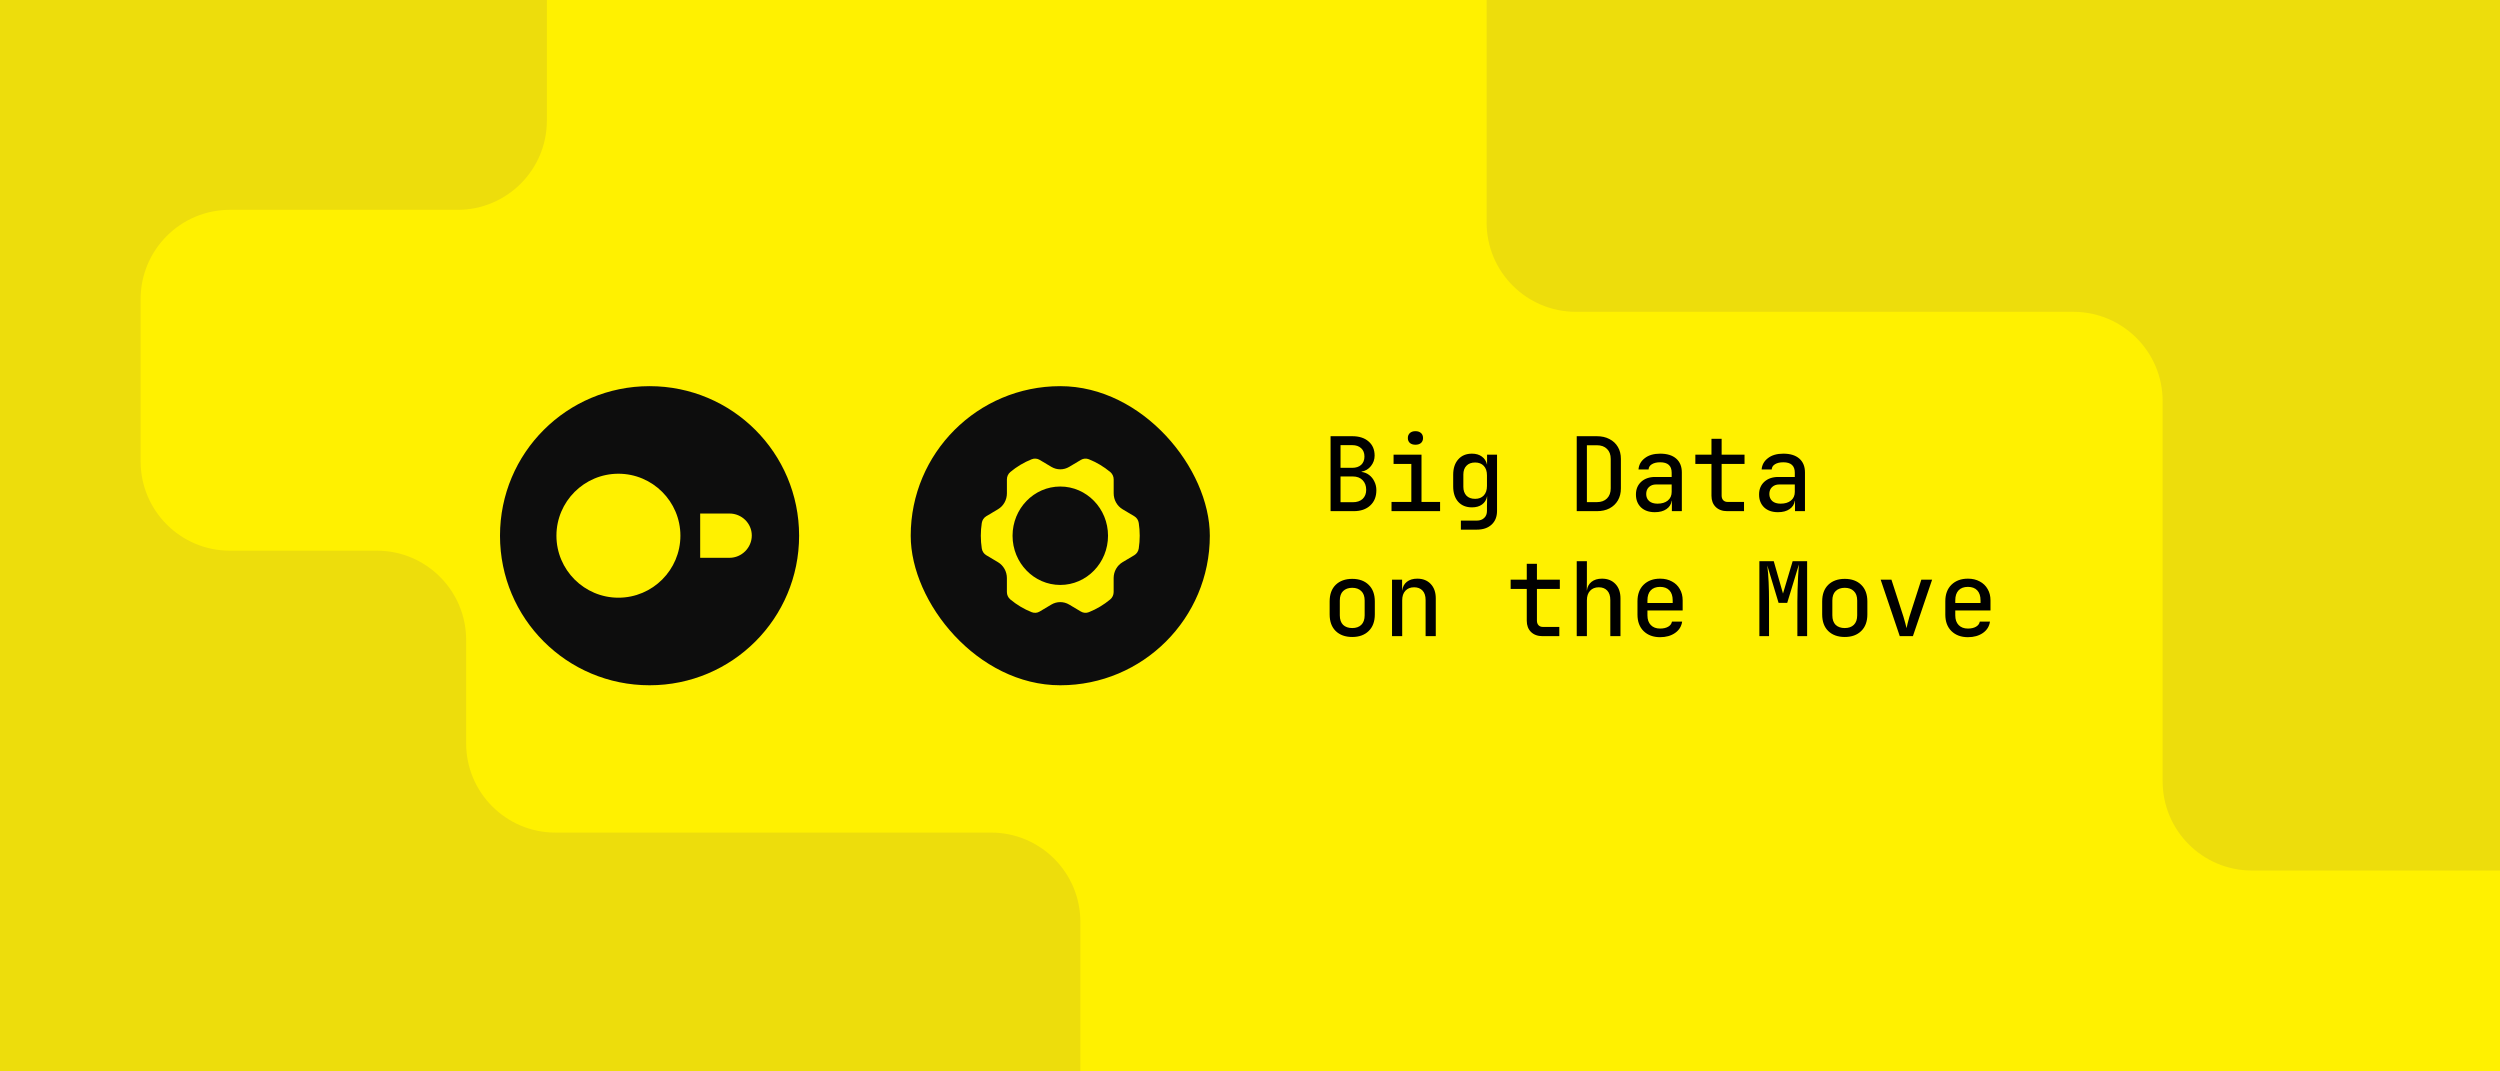 <svg width="560" height="240" viewBox="0 0 560 240" fill="none" xmlns="http://www.w3.org/2000/svg">
<rect x="0" y="0" width="560" height="240" fill="#808080" stroke="none"/>
<g clip-path="url(#clip0_7666_36892)">
<rect width="560" height="240" fill="#FFF100"/>
<g clip-path="url(#clip1_7666_36892)">
<rect width="560" height="240" fill="#FFF100"/>
<path d="M333 49.847L333 -1C333 -12.046 341.954 -21 353 -21L583 -21C594.046 -21 603 -12.046 603 -1L603 175C603 186.046 594.046 195 583 195L504.429 195C493.383 195 484.429 186.046 484.429 175L484.429 89.847C484.429 78.801 475.474 69.847 464.429 69.847L353 69.847C341.954 69.847 333 60.893 333 49.847Z" fill="#EDDD0C"/>
<path d="M84.416 123.352L51.5 123.352C40.454 123.352 31.5 114.397 31.5 103.352L31.5 67C31.5 55.954 40.454 47 51.5 47L102.5 47C113.546 47 122.5 38.046 122.5 27L122.5 -34C122.5 -45.046 113.546 -54 102.5 -54L-26 -54C-37.046 -54 -46 -45.046 -46 -34L-46 241.5C-46 252.546 -37.046 261.5 -26 261.5L222 261.5C233.046 261.5 242 252.546 242 241.5L242 206.5C242 195.454 233.046 186.5 222 186.5L124.416 186.5C113.371 186.5 104.416 177.546 104.416 166.5L104.416 143.352C104.416 132.306 95.462 123.352 84.416 123.352Z" fill="#EDDD0C"/>
</g>
<path d="M145.5 153.5C126.967 153.5 112 138.533 112 120C112 101.467 126.967 86.5 145.5 86.5C164.033 86.5 179 101.467 179 120C179 138.533 164.033 153.5 145.5 153.5Z" fill="#0D0D0D"/>
<path d="M163.412 115.03H156.84V124.948H163.412C166.137 124.948 168.401 122.684 168.401 119.959C168.401 117.214 166.137 115.03 163.412 115.03Z" fill="#FFF100"/>
<path d="M124.641 120C124.641 127.654 130.872 133.885 138.526 133.885C146.18 133.885 152.411 127.654 152.411 120C152.411 112.346 146.18 106.115 138.526 106.115C130.872 106.115 124.641 112.346 124.641 120Z" fill="#FFF100"/>
<rect x="204" y="86.5" width="67" height="67" rx="33.5" fill="#0D0D0D"/>
<path d="M254.089 115.64L251.458 114.074C250.226 113.338 249.464 111.981 249.464 110.514V107.382C249.464 106.741 249.181 106.136 248.699 105.733C247.264 104.537 245.649 103.567 243.903 102.873C243.321 102.642 242.671 102.688 242.133 103.008L239.497 104.578C238.265 105.314 236.746 105.314 235.511 104.578L232.875 103.008C232.337 102.688 231.683 102.638 231.105 102.873C229.355 103.567 227.744 104.537 226.313 105.729C225.831 106.132 225.548 106.736 225.548 107.378V110.51C225.548 111.977 224.79 113.334 223.554 114.069L220.923 115.636C220.385 115.956 220.018 116.511 219.922 117.144C219.775 118.077 219.703 119.031 219.703 120.001C219.703 120.971 219.775 121.925 219.918 122.853C220.014 123.487 220.381 124.046 220.919 124.366L223.55 125.932C224.782 126.668 225.544 128.024 225.544 129.492V132.624C225.544 133.265 225.827 133.869 226.309 134.272C227.74 135.464 229.355 136.434 231.101 137.129C231.683 137.359 232.333 137.314 232.871 136.993L235.507 135.423C236.739 134.688 238.257 134.688 239.493 135.423L242.129 136.993C242.667 137.314 243.321 137.359 243.899 137.129C245.645 136.434 247.26 135.464 248.691 134.272C249.173 133.869 249.456 133.265 249.456 132.624V129.492C249.456 128.024 250.218 126.668 251.45 125.932L254.081 124.366C254.619 124.046 254.986 123.491 255.082 122.853C255.221 121.925 255.297 120.971 255.297 120.001C255.297 119.031 255.225 118.077 255.082 117.148C254.99 116.515 254.627 115.96 254.089 115.64ZM237.504 131.029C231.6 131.029 226.812 126.093 226.812 120.005C226.812 113.917 231.6 108.981 237.504 108.981C243.408 108.981 248.196 113.917 248.196 120.005C248.196 126.093 243.408 131.029 237.504 131.029Z" fill="#FFF100"/>
<path d="M298.047 114.5V97.71H302.9C304.449 97.71 305.668 98.101 306.557 98.883C307.462 99.65 307.914 100.708 307.914 102.057C307.914 102.931 307.638 103.713 307.086 104.403C306.549 105.078 305.852 105.492 304.993 105.645V105.714C305.637 105.791 306.204 106.021 306.695 106.404C307.201 106.787 307.592 107.278 307.868 107.876C308.159 108.459 308.305 109.103 308.305 109.808C308.305 111.249 307.845 112.392 306.925 113.235C306.02 114.078 304.786 114.5 303.222 114.5H298.047ZM300.278 104.794H302.877C303.736 104.794 304.41 104.572 304.901 104.127C305.392 103.667 305.637 103.046 305.637 102.264C305.637 101.467 305.392 100.846 304.901 100.401C304.41 99.941 303.743 99.711 302.9 99.711H300.278V104.794ZM300.278 112.499H303.015C303.95 112.499 304.686 112.254 305.223 111.763C305.76 111.257 306.028 110.575 306.028 109.716C306.028 108.827 305.76 108.106 305.223 107.554C304.686 107.002 303.95 106.726 303.015 106.726H300.278V112.499ZM311.7 114.5V112.43H316.139V103.92H312.16V101.85H318.416V112.43H322.579V114.5H311.7ZM317.059 99.619C316.538 99.619 316.124 99.489 315.817 99.228C315.51 98.952 315.357 98.584 315.357 98.124C315.357 97.649 315.51 97.273 315.817 96.997C316.124 96.721 316.538 96.583 317.059 96.583C317.58 96.583 317.994 96.721 318.301 96.997C318.608 97.273 318.761 97.649 318.761 98.124C318.761 98.584 318.608 98.952 318.301 99.228C317.994 99.489 317.58 99.619 317.059 99.619ZM327.239 118.64V116.616H330.804C331.494 116.616 332.046 116.417 332.46 116.018C332.874 115.635 333.081 115.106 333.081 114.431V113.373L333.127 111.188H333.104C332.951 111.97 332.575 112.576 331.977 113.005C331.394 113.434 330.643 113.649 329.723 113.649C328.42 113.649 327.392 113.235 326.641 112.407C325.89 111.564 325.514 110.414 325.514 108.957V106.358C325.514 104.901 325.89 103.751 326.641 102.908C327.392 102.049 328.42 101.62 329.723 101.62C330.612 101.62 331.348 101.835 331.931 102.264C332.529 102.693 332.912 103.284 333.081 104.035H333.104V101.85H335.335V114.454C335.335 115.742 334.929 116.762 334.116 117.513C333.303 118.264 332.199 118.64 330.804 118.64H327.239ZM330.436 111.74C331.249 111.74 331.893 111.487 332.368 110.981C332.843 110.475 333.081 109.762 333.081 108.842V106.473C333.081 105.568 332.843 104.863 332.368 104.357C331.893 103.851 331.249 103.598 330.436 103.598C329.593 103.598 328.941 103.843 328.481 104.334C328.021 104.809 327.791 105.461 327.791 106.289V109.049C327.791 109.877 328.021 110.536 328.481 111.027C328.941 111.502 329.593 111.74 330.436 111.74ZM353.188 114.5V97.71H357.696C358.785 97.71 359.728 97.925 360.525 98.354C361.338 98.768 361.966 99.358 362.411 100.125C362.856 100.876 363.078 101.766 363.078 102.793V109.394C363.078 110.421 362.856 111.318 362.411 112.085C361.966 112.852 361.338 113.45 360.525 113.879C359.728 114.293 358.785 114.5 357.696 114.5H353.188ZM355.465 112.476H357.696C358.662 112.476 359.421 112.2 359.973 111.648C360.525 111.096 360.801 110.345 360.801 109.394V102.793C360.801 101.842 360.525 101.099 359.973 100.562C359.421 100.01 358.662 99.734 357.696 99.734H355.465V112.476ZM370.682 114.73C369.379 114.73 368.344 114.37 367.577 113.649C366.826 112.913 366.45 111.955 366.45 110.774C366.45 109.593 366.841 108.643 367.623 107.922C368.42 107.201 369.463 106.841 370.751 106.841H374.454V105.875C374.454 104.326 373.595 103.552 371.878 103.552C371.111 103.552 370.49 103.698 370.015 103.989C369.555 104.265 369.31 104.656 369.279 105.162H367.025C367.102 104.135 367.569 103.291 368.428 102.632C369.287 101.957 370.437 101.62 371.878 101.62C373.427 101.62 374.623 101.988 375.466 102.724C376.309 103.46 376.731 104.495 376.731 105.829V114.5H374.5V112.177H374.454C374.347 112.959 373.956 113.58 373.281 114.04C372.622 114.5 371.755 114.73 370.682 114.73ZM371.28 112.821C372.246 112.821 373.013 112.591 373.58 112.131C374.163 111.656 374.454 111.012 374.454 110.199V108.52H370.958C370.299 108.52 369.762 108.719 369.348 109.118C368.949 109.501 368.75 110.015 368.75 110.659C368.75 111.318 368.972 111.847 369.417 112.246C369.862 112.629 370.483 112.821 371.28 112.821ZM386.911 114.5C385.822 114.5 384.956 114.186 384.312 113.557C383.683 112.928 383.369 112.093 383.369 111.05V103.92H379.758V101.85H383.369V98.285H385.646V101.85H390.775V103.92H385.646V111.027C385.646 111.441 385.761 111.778 385.991 112.039C386.236 112.3 386.558 112.43 386.957 112.43H390.66V114.5H386.911ZM398.264 114.73C396.961 114.73 395.926 114.37 395.159 113.649C394.408 112.913 394.032 111.955 394.032 110.774C394.032 109.593 394.423 108.643 395.205 107.922C396.002 107.201 397.045 106.841 398.333 106.841H402.036V105.875C402.036 104.326 401.177 103.552 399.46 103.552C398.693 103.552 398.072 103.698 397.597 103.989C397.137 104.265 396.892 104.656 396.861 105.162H394.607C394.684 104.135 395.151 103.291 396.01 102.632C396.869 101.957 398.019 101.62 399.46 101.62C401.009 101.62 402.205 101.988 403.048 102.724C403.891 103.46 404.313 104.495 404.313 105.829V114.5H402.082V112.177H402.036C401.929 112.959 401.538 113.58 400.863 114.04C400.204 114.5 399.337 114.73 398.264 114.73ZM398.862 112.821C399.828 112.821 400.595 112.591 401.162 112.131C401.745 111.656 402.036 111.012 402.036 110.199V108.52H398.54C397.881 108.52 397.344 108.719 396.93 109.118C396.531 109.501 396.332 110.015 396.332 110.659C396.332 111.318 396.554 111.847 396.999 112.246C397.444 112.629 398.065 112.821 398.862 112.821ZM302.9 142.684C301.351 142.684 300.117 142.239 299.197 141.35C298.292 140.461 297.84 139.219 297.84 137.624V134.726C297.84 133.131 298.292 131.889 299.197 131C300.117 130.111 301.351 129.666 302.9 129.666C304.449 129.666 305.675 130.111 306.58 131C307.5 131.889 307.96 133.131 307.96 134.726V137.624C307.96 139.219 307.5 140.461 306.58 141.35C305.675 142.239 304.449 142.684 302.9 142.684ZM302.9 140.683C303.759 140.683 304.433 140.445 304.924 139.97C305.43 139.479 305.683 138.766 305.683 137.831V134.519C305.683 133.584 305.43 132.878 304.924 132.403C304.433 131.912 303.759 131.667 302.9 131.667C302.041 131.667 301.359 131.912 300.853 132.403C300.362 132.878 300.117 133.584 300.117 134.519V137.831C300.117 138.766 300.362 139.479 300.853 139.97C301.359 140.445 302.041 140.683 302.9 140.683ZM311.815 142.5V129.85H314.069V132.265H314.092C314.199 131.437 314.544 130.793 315.127 130.333C315.725 129.858 316.507 129.62 317.473 129.62C318.73 129.62 319.735 130.019 320.486 130.816C321.237 131.613 321.613 132.687 321.613 134.036V142.5H319.336V134.404C319.336 133.484 319.106 132.779 318.646 132.288C318.186 131.797 317.557 131.552 316.76 131.552C315.932 131.552 315.28 131.813 314.805 132.334C314.33 132.84 314.092 133.553 314.092 134.473V142.5H311.815ZM345.538 142.5C344.449 142.5 343.583 142.186 342.939 141.557C342.31 140.928 341.996 140.093 341.996 139.05V131.92H338.385V129.85H341.996V126.285H344.273V129.85H349.402V131.92H344.273V139.027C344.273 139.441 344.388 139.778 344.618 140.039C344.863 140.3 345.185 140.43 345.584 140.43H349.287V142.5H345.538ZM353.188 142.5V125.71H355.465V129.85L355.442 132.265H355.465C355.572 131.437 355.917 130.793 356.5 130.333C357.098 129.858 357.88 129.62 358.846 129.62C360.103 129.62 361.108 130.019 361.859 130.816C362.61 131.613 362.986 132.687 362.986 134.036V142.5H360.709V134.381C360.709 133.476 360.479 132.779 360.019 132.288C359.559 131.797 358.93 131.552 358.133 131.552C357.305 131.552 356.653 131.813 356.178 132.334C355.703 132.84 355.465 133.553 355.465 134.473V142.5H353.188ZM371.855 142.73C370.337 142.73 369.11 142.278 368.175 141.373C367.255 140.468 366.795 139.234 366.795 137.67V134.68C366.795 133.116 367.255 131.882 368.175 130.977C369.11 130.072 370.337 129.62 371.855 129.62C372.867 129.62 373.749 129.827 374.5 130.241C375.267 130.64 375.857 131.207 376.271 131.943C376.7 132.664 376.915 133.507 376.915 134.473V136.75H369.026V137.854C369.026 138.774 369.279 139.495 369.785 140.016C370.291 140.537 370.981 140.798 371.855 140.798C372.591 140.798 373.197 140.66 373.672 140.384C374.147 140.108 374.431 139.725 374.523 139.234H376.8C376.647 140.307 376.118 141.158 375.213 141.787C374.308 142.416 373.189 142.73 371.855 142.73ZM369.026 134.473V135.071H374.684V134.473C374.684 133.507 374.439 132.763 373.948 132.242C373.457 131.721 372.76 131.46 371.855 131.46C370.95 131.46 370.253 131.721 369.762 132.242C369.271 132.763 369.026 133.507 369.026 134.473ZM394.101 142.5V125.71H397.321L399.391 132.955L401.553 125.71H404.796V142.5H402.611V134.795C402.611 133.982 402.626 133.085 402.657 132.104C402.688 131.107 402.726 130.118 402.772 129.137C402.833 128.14 402.895 127.243 402.956 126.446L400.334 135.048H398.402L395.872 126.653C396.01 127.772 396.11 129.022 396.171 130.402C396.232 131.767 396.263 133.231 396.263 134.795V142.5H394.101ZM413.228 142.684C411.679 142.684 410.445 142.239 409.525 141.35C408.62 140.461 408.168 139.219 408.168 137.624V134.726C408.168 133.131 408.62 131.889 409.525 131C410.445 130.111 411.679 129.666 413.228 129.666C414.777 129.666 416.003 130.111 416.908 131C417.828 131.889 418.288 133.131 418.288 134.726V137.624C418.288 139.219 417.828 140.461 416.908 141.35C416.003 142.239 414.777 142.684 413.228 142.684ZM413.228 140.683C414.087 140.683 414.761 140.445 415.252 139.97C415.758 139.479 416.011 138.766 416.011 137.831V134.519C416.011 133.584 415.758 132.878 415.252 132.403C414.761 131.912 414.087 131.667 413.228 131.667C412.369 131.667 411.687 131.912 411.181 132.403C410.69 132.878 410.445 133.584 410.445 134.519V137.831C410.445 138.766 410.69 139.479 411.181 139.97C411.687 140.445 412.369 140.683 413.228 140.683ZM425.547 142.5L421.269 129.85H423.684L426.375 138.153C426.528 138.644 426.666 139.127 426.789 139.602C426.912 140.062 427.004 140.43 427.065 140.706C427.126 140.43 427.211 140.062 427.318 139.602C427.425 139.127 427.556 138.644 427.709 138.153L430.377 129.85H432.792L428.491 142.5H425.547ZM440.81 142.73C439.292 142.73 438.065 142.278 437.13 141.373C436.21 140.468 435.75 139.234 435.75 137.67V134.68C435.75 133.116 436.21 131.882 437.13 130.977C438.065 130.072 439.292 129.62 440.81 129.62C441.822 129.62 442.704 129.827 443.455 130.241C444.222 130.64 444.812 131.207 445.226 131.943C445.655 132.664 445.87 133.507 445.87 134.473V136.75H437.981V137.854C437.981 138.774 438.234 139.495 438.74 140.016C439.246 140.537 439.936 140.798 440.81 140.798C441.546 140.798 442.152 140.66 442.627 140.384C443.102 140.108 443.386 139.725 443.478 139.234H445.755C445.602 140.307 445.073 141.158 444.168 141.787C443.263 142.416 442.144 142.73 440.81 142.73ZM437.981 134.473V135.071H443.639V134.473C443.639 133.507 443.394 132.763 442.903 132.242C442.412 131.721 441.715 131.46 440.81 131.46C439.905 131.46 439.208 131.721 438.717 132.242C438.226 132.763 437.981 133.507 437.981 134.473Z" fill="black"/>
</g>
<defs>
<clipPath id="clip0_7666_36892">
<rect width="560" height="240" fill="white"/>
</clipPath>
<clipPath id="clip1_7666_36892">
<rect width="560" height="240" fill="white"/>
</clipPath>
</defs>
</svg>
